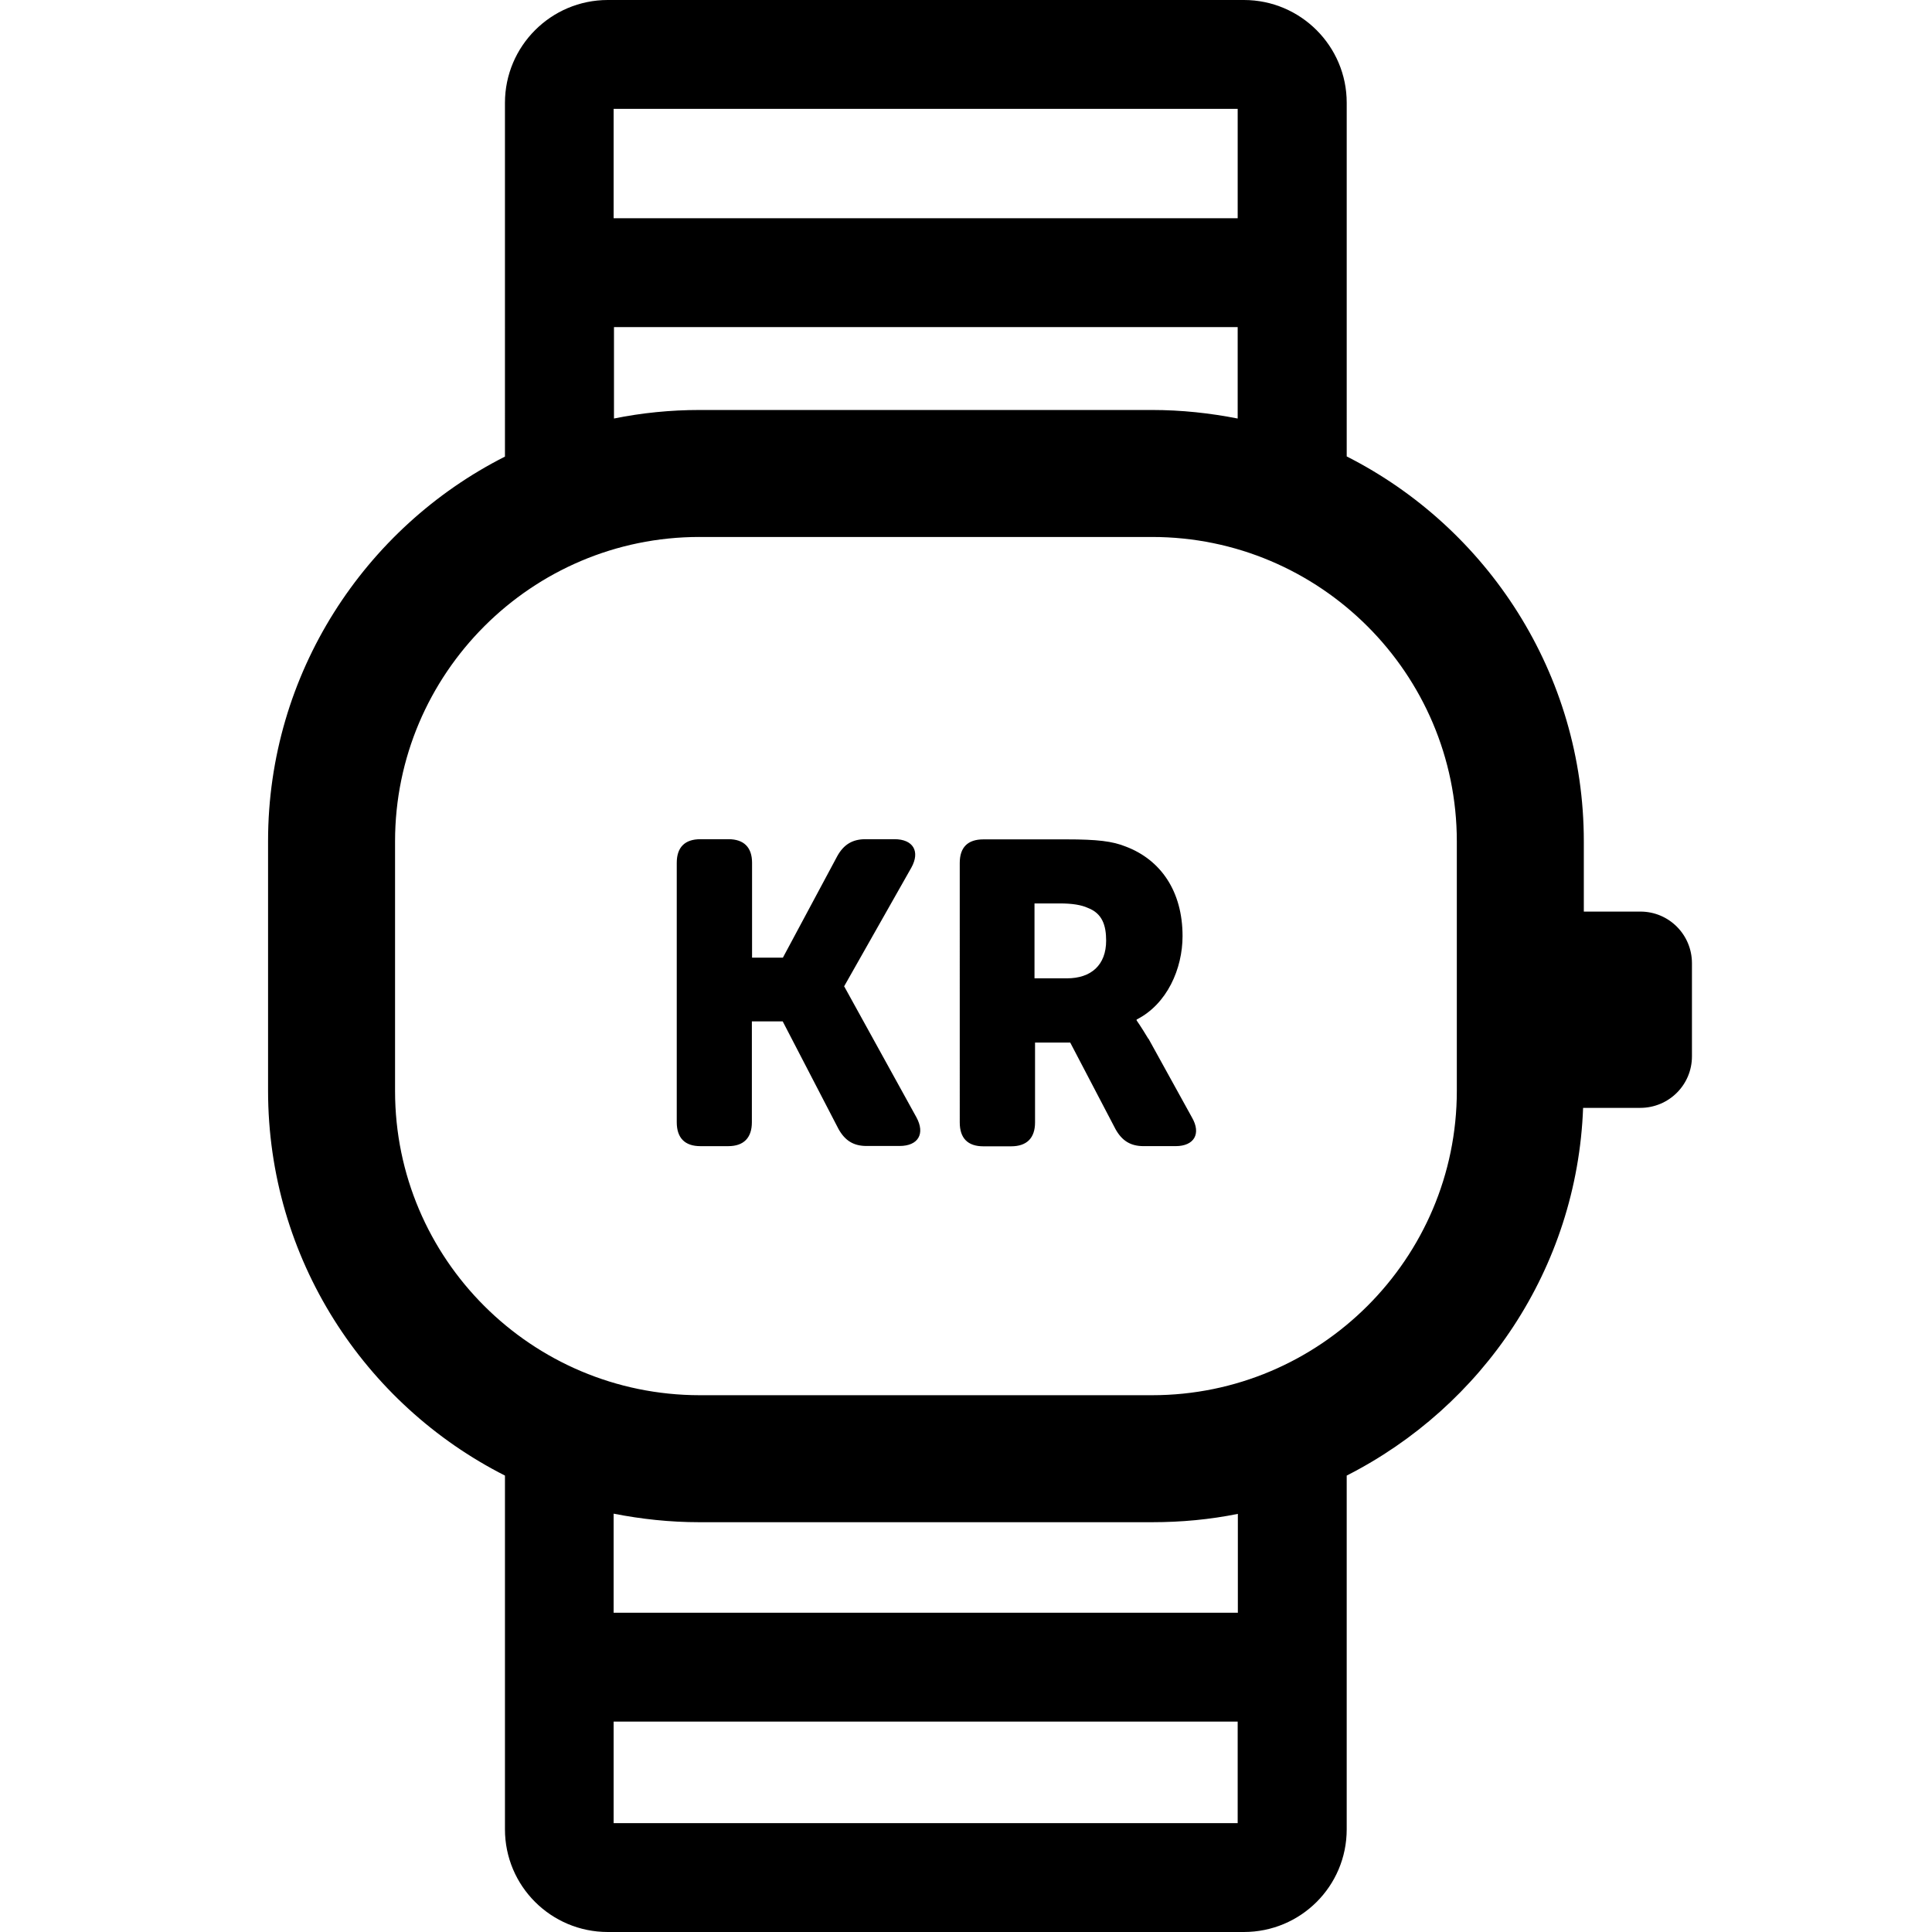 <svg xmlns="http://www.w3.org/2000/svg" viewBox="0 0 200 200">
  <path d="m62.921-0c-5.878 0-10.648 4.77-10.648 10.648V47.267C37.757 54.61 27.75 69.711 27.75 87.064v25.84c0 17.39 9.988 32.486 24.523 39.847v36.62c0 5.878 4.77 10.629 10.648 10.629h65.841c5.878 0 10.648-4.733 10.648-10.629v-36.62c14.047-7.136 23.852-21.408 24.472-38.065h5.913c2.967 0 5.355-2.385 5.355-5.333v-9.635c0-2.967-2.388-5.351-5.337-5.351h-0.036-5.821v-7.266c0-17.371-10.01-32.49-24.545-39.851V10.629C139.41 4.789 134.659-0 128.762-0ZM63.522 11.268H128.124V22.594H63.522Zm0.037 22.594h64.565v9.463c-2.873-0.563-5.823-0.884-8.865-0.884H72.424c-3.005 0-6.011 0.302-8.865 0.884zm8.847 21.725h46.853c17.39 0 31.551 14.143 31.551 31.514V112.922c0 17.371-14.161 31.51-31.551 31.51H72.424C55.035 144.413 40.896 130.33 40.896 112.94V87.1c0-17.371 14.14-31.514 31.51-31.514zm0.095 31.287c-1.596 0-2.443 0.828-2.443 2.443v26.856c0 1.634 0.847 2.476 2.443 2.476h2.89c1.596 0 2.443-0.861 2.443-2.476v-10.442h3.191l5.784 11.154c0.676 1.202 1.561 1.746 2.894 1.746h3.415c1.953 0 2.67-1.277 1.75-2.967l-7.457-13.52-0.018 0.018v-0.073L94.34 89.822c0.939-1.69 0.188-2.949-1.746-2.949h-3.004c-1.352 0-2.255 0.563-2.912 1.746l-5.634 10.519h-3.191v-9.822c0-1.615-0.865-2.443-2.443-2.443zm29.295 0.018c-1.615 0-2.443 0.828-2.443 2.443V116.19c0 1.634 0.828 2.476 2.443 2.476h2.872c1.634 0 2.479-0.861 2.479-2.476v-8.264h3.642l4.695 8.975c0.676 1.202 1.561 1.746 2.894 1.746h3.323c1.915 0 2.667-1.277 1.691-2.967l-4.508-8.168v0.037c-0.789-1.315-1.221-1.915-1.221-1.915v-0.092c3.155-1.596 4.754-5.261 4.754-8.641 0-4.638-2.256-7.887-5.861-9.258-1.39-0.563-2.946-0.752-6.195-0.752zm5.296 6.631h2.626c1.277 0 2.217 0.15 2.912 0.469 1.465 0.563 1.878 1.782 1.878 3.378 0 2.535-1.559 3.906-4.057 3.906h-0.018-3.341zM63.522 156.694c2.873 0.563 5.823 0.884 8.865 0.884h46.871c3.042 0 6.01-0.28 8.884-0.862v10.252l-0.018-0.018H63.522Zm0 21.523h64.602v10.516H63.522Z"/>
</svg>
